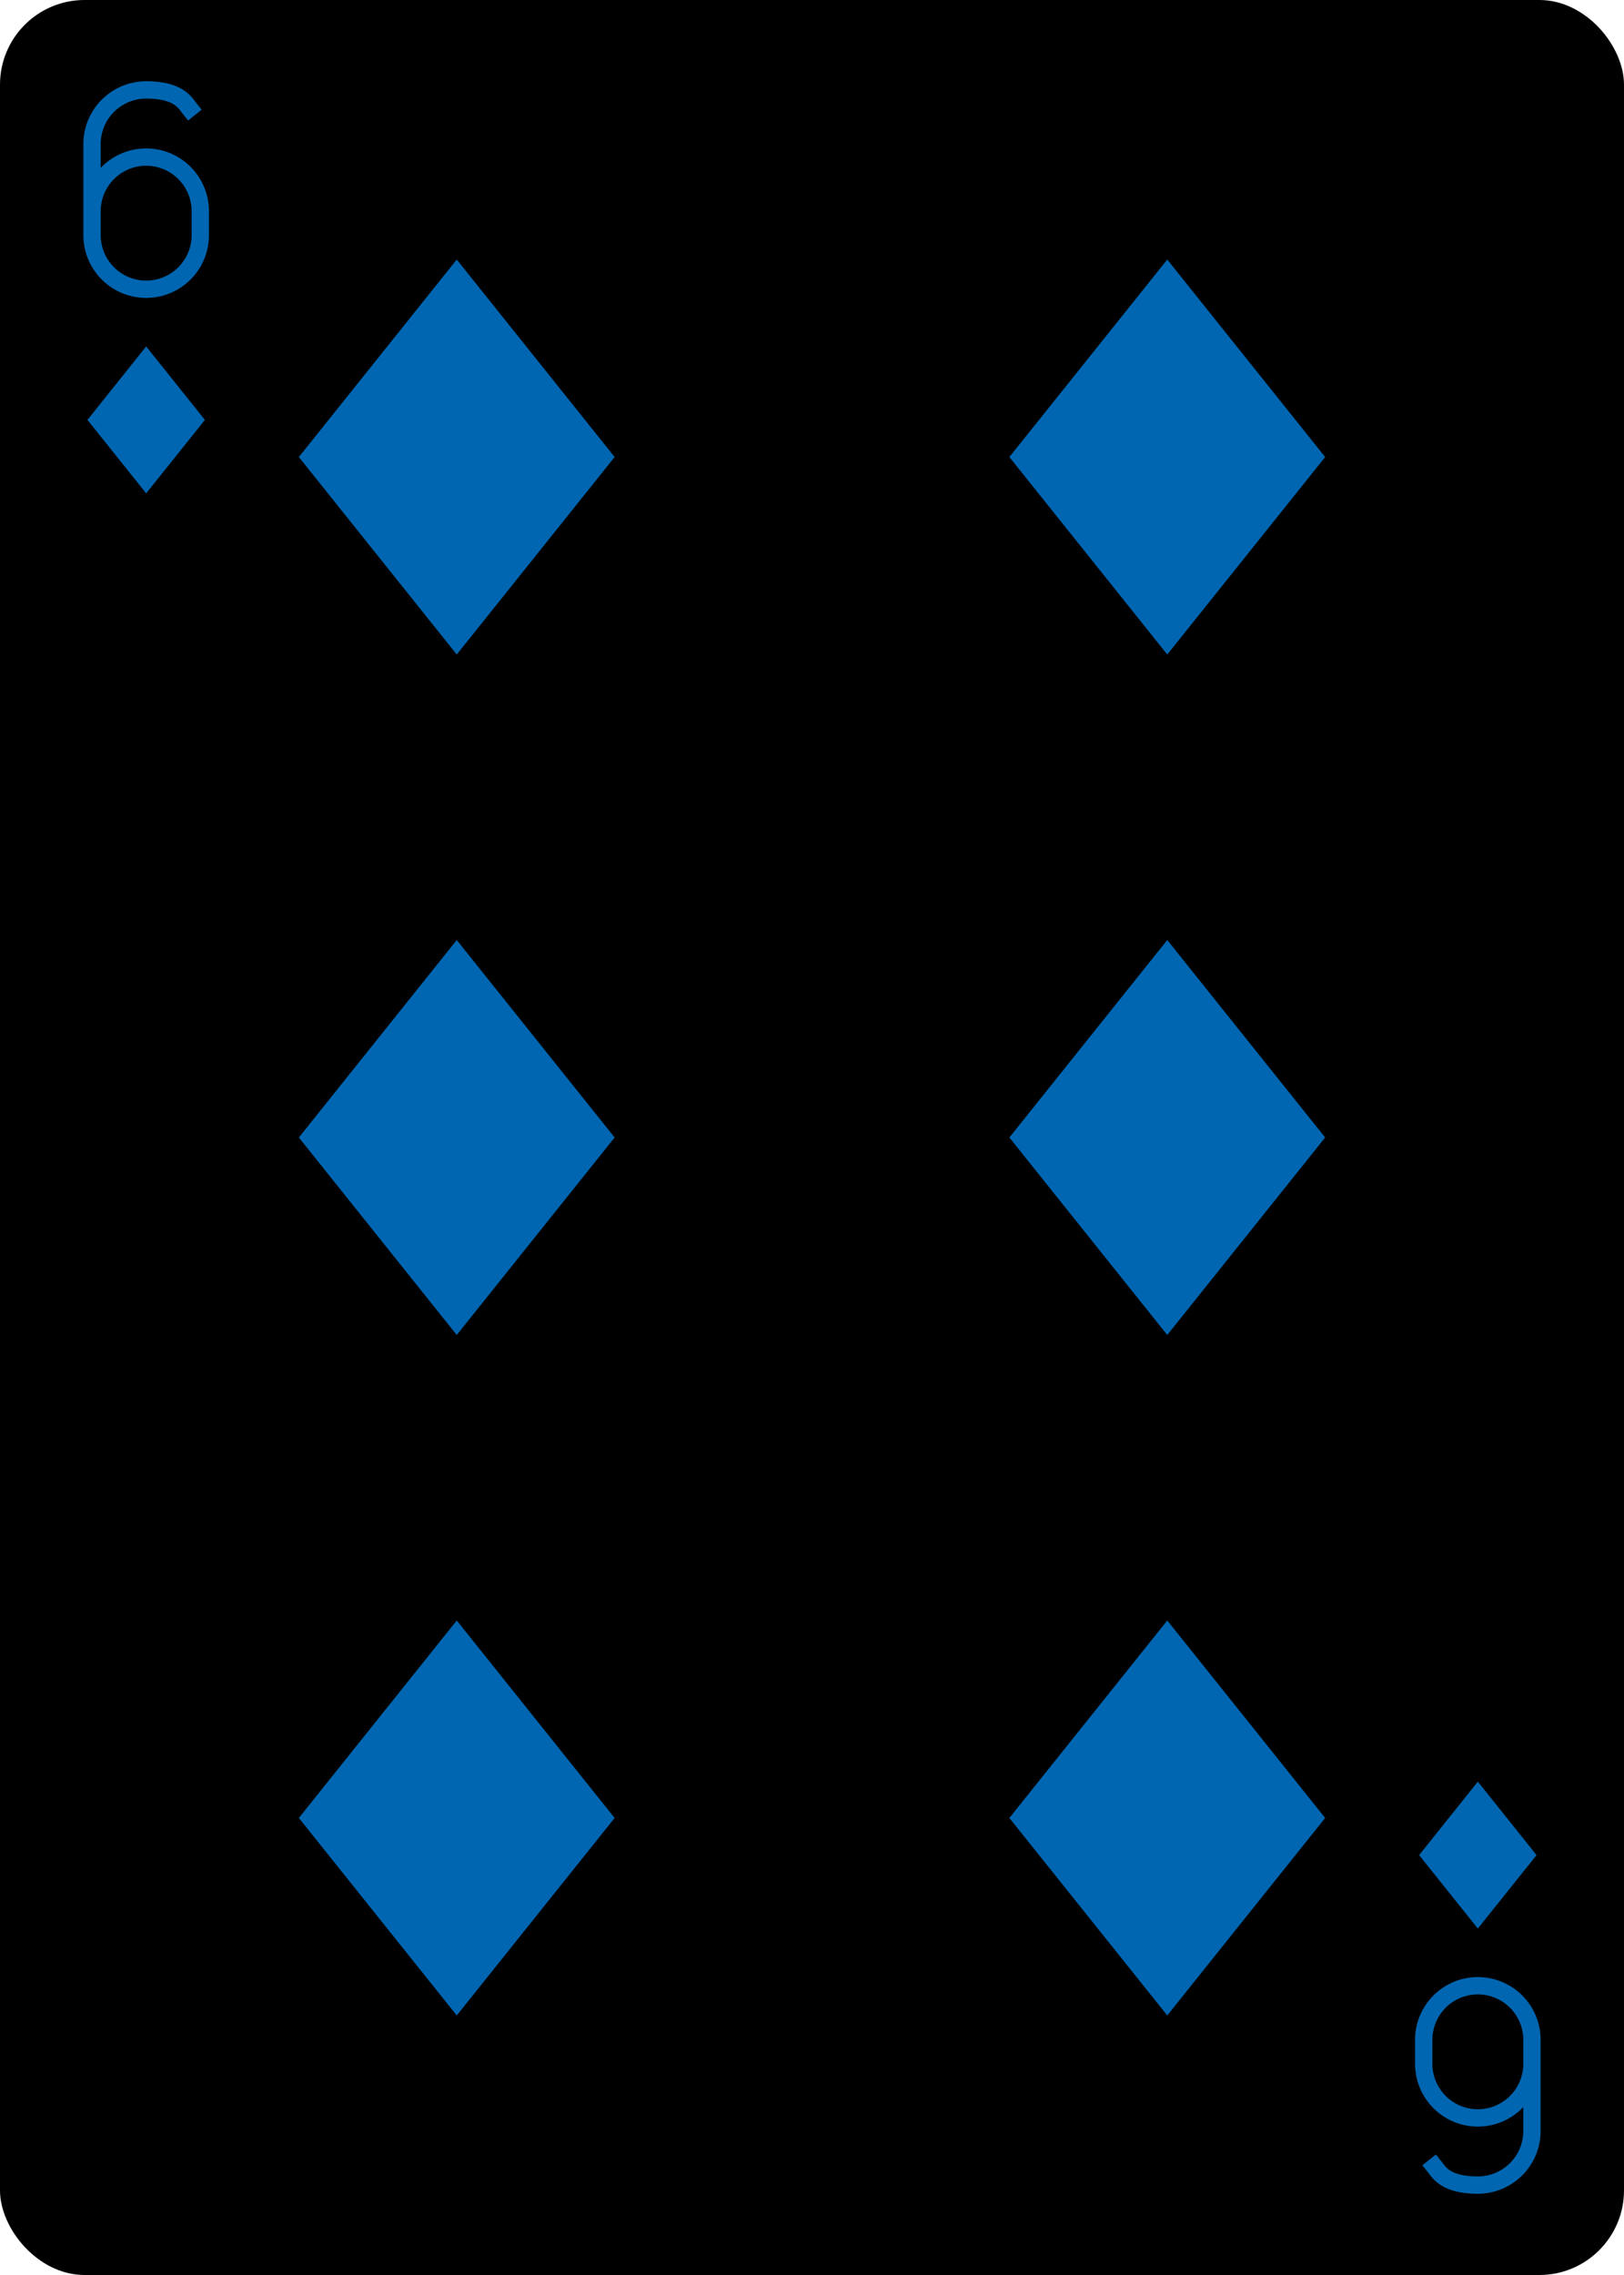 <?xml version="1.0" encoding="UTF-8" standalone="no"?>
<svg xmlns="http://www.w3.org/2000/svg" xmlns:xlink="http://www.w3.org/1999/xlink" class="card" face="6D" height="3.5in" preserveAspectRatio="none" viewBox="-120 -168 240 336" width="2.5in"><defs><symbol id="SD6" viewBox="-600 -600 1200 1200" preserveAspectRatio="xMinYMid"><path d="M-400 0L0 -500L400 0L 0 500Z" fill="#0066b1"></path></symbol><symbol id="VD6" viewBox="-500 -500 1000 1000" preserveAspectRatio="xMinYMid"><path d="M-250 100A250 250 0 0 1 250 100L250 210A250 250 0 0 1 -250 210L-250 -210A250 250 0 0 1 0 -460C150 -460 180 -400 200 -375" stroke="#0066b1" stroke-width="80" stroke-linecap="square" stroke-miterlimit="1.5" fill="none"></path></symbol></defs><rect width="239" height="335" x="-119.5" y="-167.5" rx="12" ry="12" fill="#000000" stroke="black"></rect><use xlink:href="#VD6" height="32" width="32" x="-114.4" y="-156"></use><use xlink:href="#SD6" height="26.032" width="26.032" x="-111.416" y="-119"></use><use xlink:href="#SD6" height="70" width="70" x="-87.501" y="-135.501"></use><use xlink:href="#SD6" height="70" width="70" x="17.501" y="-135.501"></use><use xlink:href="#SD6" height="70" width="70" x="-87.501" y="-35"></use><use xlink:href="#SD6" height="70" width="70" x="17.501" y="-35"></use><g transform="rotate(180)"><use xlink:href="#VD6" height="32" width="32" x="-114.4" y="-156"></use><use xlink:href="#SD6" height="26.032" width="26.032" x="-111.416" y="-119"></use><use xlink:href="#SD6" height="70" width="70" x="-87.501" y="-135.501"></use><use xlink:href="#SD6" height="70" width="70" x="17.501" y="-135.501"></use></g></svg>